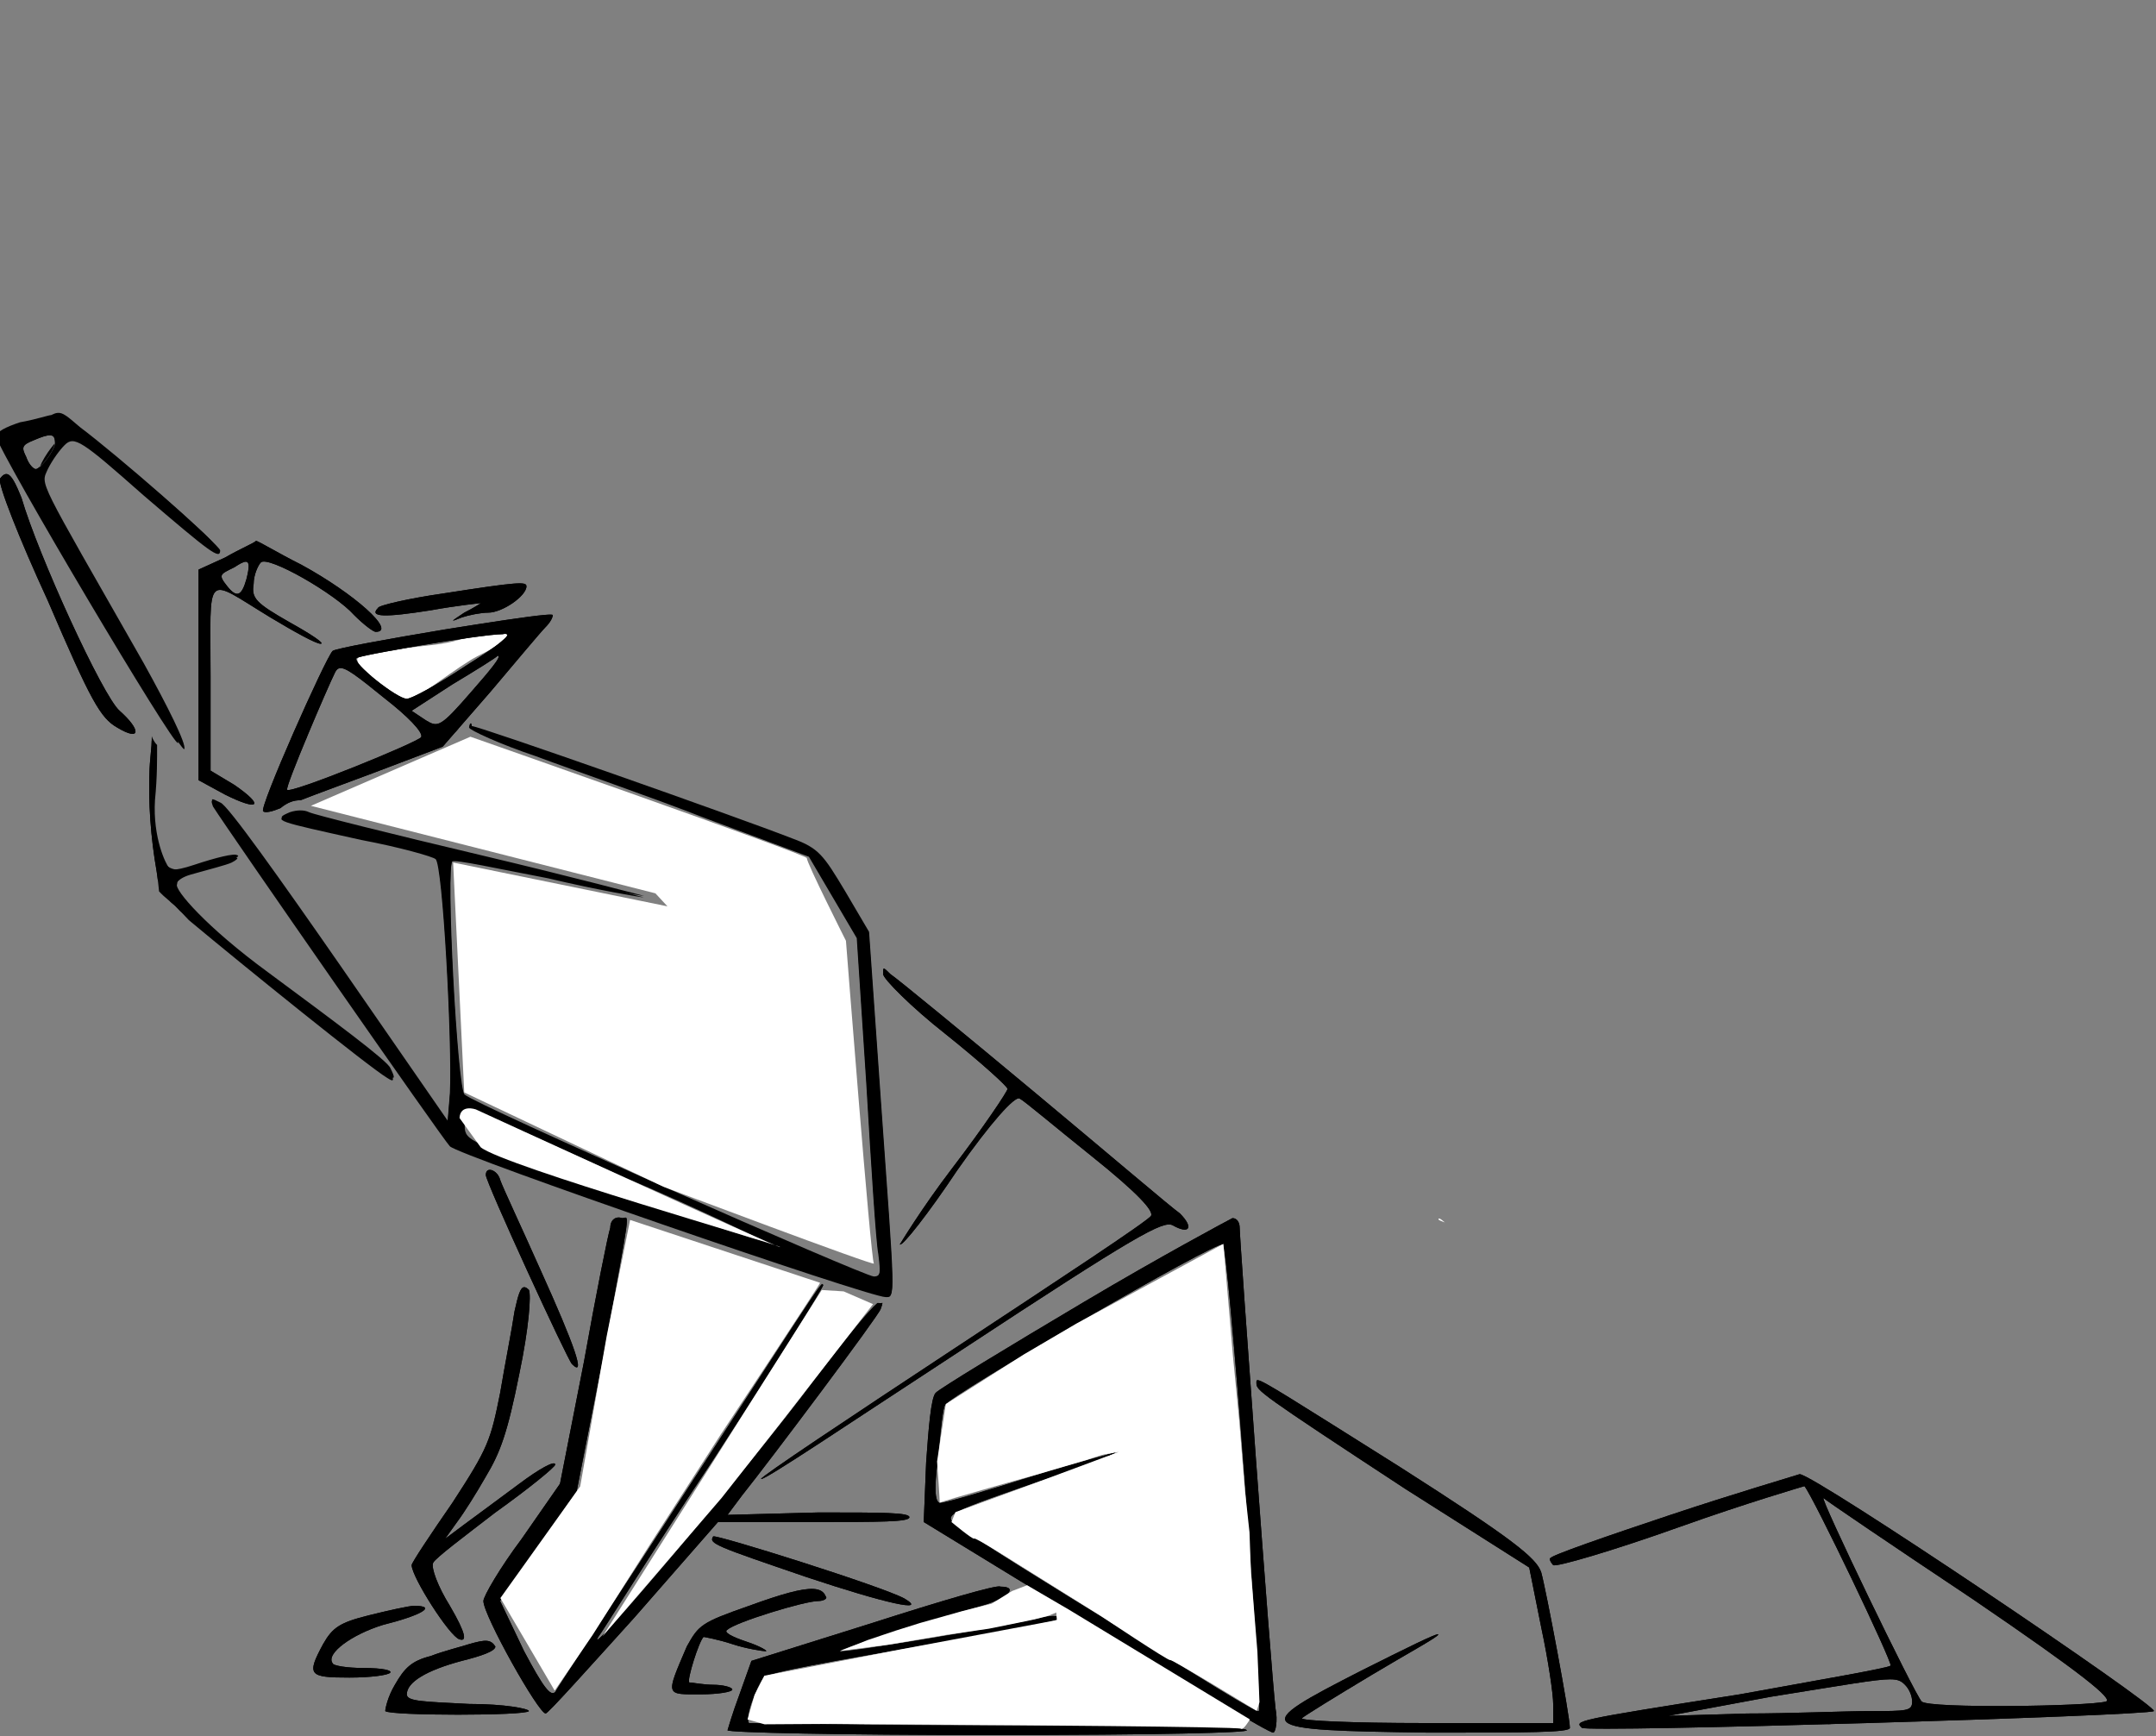 <svg width="1001" height="806" viewBox="0 0 1001 806" fill="none" xmlns="http://www.w3.org/2000/svg">
<rect x="0" y="0" width="1001" height="806" fill="#808080" stroke="none"/>
<g clip-path="url(#clip0)">
<path d="M835.562 684.438C832.229 685.549 805.563 693.344 775.562 703.344C745.562 713.344 720 722.233 720 723.344C718.889 723.344 720.014 725.545 721.125 726.656C722.236 727.767 748.889 719.986 780 708.875C811.111 697.764 837.781 690 837.781 690C842.226 695.556 878.892 772.233 877.781 773.344C876.67 774.455 844.447 779.99 807.781 786.656C730.003 798.878 731.104 798.885 734.438 802.219C736.66 804.441 997.778 796.66 1000 794.438C1002.22 792.215 842.229 684.438 835.562 684.438ZM846.656 695.562C847.767 696.674 878.896 717.774 915.562 742.219C967.785 777.774 981.115 788.889 977.781 790C970.003 792.222 895.552 793.333 892.219 790C888.885 786.667 844.434 694.452 846.656 695.562ZM877.438 779.688C881.409 779.674 882.771 780.552 884.438 782.219C886.66 784.441 887.781 787.778 887.781 790C887.781 794.444 885.559 794.437 867.781 794.438C856.67 794.438 831.125 795.563 811.125 795.562L774.438 796.656L822.219 787.781C856.941 782.226 870.819 779.709 877.438 779.688Z" fill="black"/>
<path d="M835.562 684.438C832.229 685.549 805.563 693.344 775.562 703.344C745.562 713.344 720 722.233 720 723.344C718.889 723.344 720.014 725.545 721.125 726.656C722.236 727.767 748.889 719.986 780 708.875C811.111 697.764 837.781 690 837.781 690C842.226 695.556 878.892 772.233 877.781 773.344C876.67 774.455 844.447 779.99 807.781 786.656C730.003 798.878 731.104 798.885 734.438 802.219C736.66 804.441 997.778 796.66 1000 794.438C1002.22 792.215 842.229 684.438 835.562 684.438ZM846.656 695.562C847.767 696.674 878.896 717.774 915.562 742.219C967.785 777.774 981.115 788.889 977.781 790C970.003 792.222 895.552 793.333 892.219 790C888.885 786.667 844.434 694.452 846.656 695.562ZM877.438 779.688C881.409 779.674 882.771 780.552 884.438 782.219C886.66 784.441 887.781 787.778 887.781 790C887.781 794.444 885.559 794.437 867.781 794.438C856.67 794.438 831.125 795.563 811.125 795.562L774.438 796.656L822.219 787.781C856.941 782.226 870.819 779.709 877.438 779.688Z" fill="black"/>
<path d="M584.062 640.812C583.194 640.708 583.344 641.385 583.344 642.219C583.344 645.552 584.441 646.681 652.219 691.125L710 727.781L715.562 755.562C718.896 771.118 721.125 786.68 721.125 791.125V800H662.219C626.663 800 604.438 798.892 604.438 797.781C605.549 796.67 619.99 787.781 636.656 777.781C653.323 767.781 667.781 759.986 667.781 758.875C667.781 757.764 652.219 765.563 632.219 775.562C579.997 802.229 581.122 803.326 663.344 804.438C708.899 804.438 728.875 804.441 728.875 802.219C728.875 796.663 717.785 737.778 715.562 730C713.34 723.333 702.222 714.459 650 681.125C598.333 648.625 586.667 641.125 584.062 640.812Z" fill="black"/>
<path d="M584.062 640.812C583.194 640.708 583.344 641.385 583.344 642.219C583.344 645.552 584.441 646.681 652.219 691.125L710 727.781L715.562 755.562C718.896 771.118 721.125 786.68 721.125 791.125V800H662.219C626.663 800 604.438 798.892 604.438 797.781C605.549 796.67 619.99 787.781 636.656 777.781C653.323 767.781 667.781 759.986 667.781 758.875C667.781 757.764 652.219 765.563 632.219 775.562C579.997 802.229 581.122 803.326 663.344 804.438C708.899 804.438 728.875 804.441 728.875 802.219C728.875 796.663 717.785 737.778 715.562 730C713.34 723.333 702.222 714.459 650 681.125C598.333 648.625 586.667 641.125 584.062 640.812Z" fill="black"/>
<path d="M572.219 565.562C569.997 566.674 538.899 583.326 503.344 604.438C467.788 625.549 436.66 644.434 434.438 646.656C432.215 648.878 431.11 663.319 430 678.875L428.875 706.656L508.875 755.562C552.208 782.229 588.903 804.437 591.125 804.438C592.236 804.438 593.33 798.899 592.219 793.344C589.997 774.455 575.563 575.555 575.562 570C575.562 567.778 574.441 565.562 572.219 565.562ZM567.781 577.781C568.892 577.781 573.337 626.674 577.781 685.562C582.226 744.451 585.549 793.326 584.438 794.438C583.326 795.549 555.569 777.768 521.125 756.656C486.681 735.545 454.431 715.567 448.875 711.125C436.653 703.347 434.441 704.448 482.219 687.781C502.219 681.115 518.892 674.437 517.781 674.438C517.781 674.438 499.986 678.896 478.875 685.562C457.764 692.229 438.878 697.781 436.656 697.781C434.434 697.781 433.34 693.323 435.562 676.656C436.674 664.434 437.764 653.33 438.875 652.219C441.097 647.774 565.559 575.559 567.781 577.781ZM541.562 801.594C541.59 801.598 541.66 801.62 541.688 801.625C541.749 801.621 541.875 801.598 541.938 801.594C541.823 801.592 541.678 801.595 541.562 801.594Z" fill="black"/>
<path d="M572.219 565.562C569.997 566.674 538.899 583.326 503.344 604.438C467.788 625.549 436.66 644.434 434.438 646.656C432.215 648.878 431.11 663.319 430 678.875L428.875 706.656L508.875 755.562C552.208 782.229 588.903 804.437 591.125 804.438C592.236 804.438 593.33 798.899 592.219 793.344C589.997 774.455 575.563 575.555 575.562 570C575.562 567.778 574.441 565.562 572.219 565.562ZM567.781 577.781C568.892 577.781 573.337 626.674 577.781 685.562C582.226 744.451 585.549 793.326 584.438 794.438C583.326 795.549 555.569 777.768 521.125 756.656C486.681 735.545 454.431 715.567 448.875 711.125C436.653 703.347 434.441 704.448 482.219 687.781C502.219 681.115 518.892 674.437 517.781 674.438C517.781 674.438 499.986 678.896 478.875 685.562C457.764 692.229 438.878 697.781 436.656 697.781C434.434 697.781 433.34 693.323 435.562 676.656C436.674 664.434 437.764 653.33 438.875 652.219C441.097 647.774 565.559 575.559 567.781 577.781ZM541.562 801.594C541.59 801.598 541.66 801.62 541.688 801.625C541.749 801.621 541.875 801.598 541.938 801.594C541.823 801.592 541.678 801.595 541.562 801.594Z" fill="black"/>
<path d="M464.438 736.656C463.326 735.545 436.674 743.342 405.562 753.344L348.875 771.125L343.344 786.656C340.01 795.545 337.781 803.344 337.781 803.344C337.781 804.455 392.208 805.564 458.875 805.562C538.875 805.562 579.986 804.455 578.875 803.344C577.764 801.122 536.677 801.124 463.344 801.125C401.122 801.125 348.892 800 347.781 800C345.559 797.778 351.104 783.319 354.438 778.875C355.549 776.653 387.785 771.104 425.562 764.438C463.34 757.771 493.33 752.236 492.219 751.125C491.108 750.014 487.788 750.014 483.344 751.125C471.122 754.458 391.111 767.767 390 766.656C388.889 765.545 435.562 751.118 455.562 745.562C467.785 742.229 473.326 736.656 464.438 736.656ZM422.906 744.969C422.805 745.1 422.452 745.14 422.125 745.188C422.399 745.132 422.635 745.029 422.906 744.969ZM849.25 798.375C849.036 799.222 848.862 799.757 848.688 800.469C849.272 800.453 849.728 800.423 850.312 800.406C849.98 799.714 849.57 799.08 849.25 798.375Z" fill="black"/>
<path d="M464.438 736.656C463.326 735.545 436.674 743.342 405.562 753.344L348.875 771.125L343.344 786.656C340.01 795.545 337.781 803.344 337.781 803.344C337.781 804.455 392.208 805.564 458.875 805.562C538.875 805.562 579.986 804.455 578.875 803.344C577.764 801.122 536.677 801.124 463.344 801.125C401.122 801.125 348.892 800 347.781 800C345.559 797.778 351.104 783.319 354.438 778.875C355.549 776.653 387.785 771.104 425.562 764.438C463.34 757.771 493.33 752.236 492.219 751.125C491.108 750.014 487.788 750.014 483.344 751.125C471.122 754.458 391.111 767.767 390 766.656C388.889 765.545 435.562 751.118 455.562 745.562C467.785 742.229 473.326 736.656 464.438 736.656ZM422.906 744.969C422.805 745.1 422.452 745.14 422.125 745.188C422.399 745.132 422.635 745.029 422.906 744.969ZM849.25 798.375C849.036 799.222 848.862 799.757 848.688 800.469C849.272 800.453 849.728 800.423 850.312 800.406C849.98 799.714 849.57 799.08 849.25 798.375Z" fill="black"/>
<path d="M377.562 737.719C372.267 737.469 363.059 740.008 347.781 745.562C325.559 753.34 324.431 754.437 318.875 764.438C308.875 787.771 308.896 786.656 325.562 786.656C333.34 786.656 340 785.549 340 784.438C340 783.326 335.569 782.218 331.125 782.219C326.681 782.219 321.111 781.125 320 781.125C318.889 780.014 324.434 762.222 326.656 760C326.656 760 333.333 761.122 340 763.344C346.667 765.566 354.451 766.658 355.562 766.656C356.674 766.656 353.323 764.441 346.656 762.219C339.99 759.997 335.559 757.767 337.781 756.656C341.115 753.323 373.333 743.342 380 743.344C382.222 743.344 384.455 742.236 383.344 741.125C382.51 739.042 380.739 737.868 377.562 737.719Z" fill="black"/>
<path d="M377.562 737.719C372.267 737.469 363.059 740.008 347.781 745.562C325.559 753.34 324.431 754.437 318.875 764.438C308.875 787.771 308.896 786.656 325.562 786.656C333.34 786.656 340 785.549 340 784.438C340 783.326 335.569 782.218 331.125 782.219C326.681 782.219 321.111 781.125 320 781.125C318.889 780.014 324.434 762.222 326.656 760C326.656 760 333.333 761.122 340 763.344C346.667 765.566 354.451 766.658 355.562 766.656C356.674 766.656 353.323 764.441 346.656 762.219C339.99 759.997 335.559 757.767 337.781 756.656C341.115 753.323 373.333 743.342 380 743.344C382.222 743.344 384.455 742.236 383.344 741.125C382.51 739.042 380.739 737.868 377.562 737.719Z" fill="black"/>
<path d="M380 702.219L337.781 703.344L337.812 703.312C337.747 703.321 337.703 703.324 337.656 703.312C337.648 703.325 337.642 703.343 337.625 703.344H337.562H337.031C337.037 703.356 336.891 703.275 336.844 703.25C336.838 703.247 336.821 703.254 336.812 703.25C336.011 704.476 335.2 705.584 334.438 706.656H377.781C408.892 706.656 422.219 706.66 422.219 704.438C422.219 702.215 410 702.216 380 702.219ZM331.125 713.344C328.903 716.677 332.215 717.774 374.438 732.219C411.104 744.441 431.111 748.888 420 742.219C410 736.663 332.236 712.233 331.125 713.344Z" fill="black"/>
<path d="M380 702.219L337.781 703.344L337.812 703.312C337.747 703.321 337.703 703.324 337.656 703.312C337.648 703.325 337.642 703.343 337.625 703.344H337.562H337.031C337.037 703.356 336.891 703.275 336.844 703.25C336.838 703.247 336.821 703.254 336.812 703.25C336.011 704.476 335.2 705.584 334.438 706.656H377.781C408.892 706.656 422.219 706.66 422.219 704.438C422.219 702.215 410 702.216 380 702.219ZM331.125 713.344C328.903 716.677 332.215 717.774 374.438 732.219C411.104 744.441 431.111 748.888 420 742.219C410 736.663 332.236 712.233 331.125 713.344Z" fill="black"/>
<path d="M410.406 449.719C409.99 449.719 410 450.553 410 452.219C410 454.441 423.319 467.778 438.875 480C455.542 493.333 467.781 504.452 467.781 505.562C467.781 506.674 456.663 523.33 442.219 542.219C427.774 561.108 417.782 577.781 417.781 577.781C418.892 578.892 431.105 563.344 444.438 543.344C459.993 521.122 471.122 508.889 473.344 510C475.566 511.111 489.99 523.323 506.656 536.656C528.878 554.434 535.549 562.215 534.438 564.438C533.326 566.66 491.108 594.434 442.219 626.656C393.33 658.878 353.345 685.545 353.344 686.656C354.455 687.767 395.546 659.989 446.656 626.656C527.767 573.323 539.993 566.653 544.438 568.875C552.215 573.319 554.448 570.01 547.781 563.344C544.448 561.122 514.458 535.559 481.125 507.781C447.792 480.003 416.677 454.441 413.344 452.219C411.677 450.552 410.822 449.719 410.406 449.719Z" fill="black"/>
<path d="M410.406 449.719C409.99 449.719 410 450.553 410 452.219C410 454.441 423.319 467.778 438.875 480C455.542 493.333 467.781 504.452 467.781 505.562C467.781 506.674 456.663 523.33 442.219 542.219C427.774 561.108 417.782 577.781 417.781 577.781C418.892 578.892 431.105 563.344 444.438 543.344C459.993 521.122 471.122 508.889 473.344 510C475.566 511.111 489.99 523.323 506.656 536.656C528.878 554.434 535.549 562.215 534.438 564.438C533.326 566.66 491.108 594.434 442.219 626.656C393.33 658.878 353.345 685.545 353.344 686.656C354.455 687.767 395.546 659.989 446.656 626.656C527.767 573.323 539.993 566.653 544.438 568.875C552.215 573.319 554.448 570.01 547.781 563.344C544.448 561.122 514.458 535.559 481.125 507.781C447.792 480.003 416.677 454.441 413.344 452.219C411.677 450.552 410.822 449.719 410.406 449.719Z" fill="black"/>
<path d="M228.469 543.344C226.941 542.788 225.563 543.34 225.562 545.562C225.562 548.896 263.34 631.122 265.562 633.344C272.229 640.01 266.681 624.445 251.125 590C242.236 570 233.33 551.115 232.219 547.781C231.663 545.559 229.997 543.899 228.469 543.344Z" fill="black"/>
<path d="M228.469 543.344C226.941 542.788 225.563 543.34 225.562 545.562C225.562 548.896 263.34 631.122 265.562 633.344C272.229 640.01 266.681 624.445 251.125 590C242.236 570 233.33 551.115 232.219 547.781C231.663 545.559 229.997 543.899 228.469 543.344Z" fill="black"/>
<path d="M286.625 565.312C284.594 565.625 283.344 567.499 283.344 570C282.233 573.333 276.681 601.108 271.125 632.219L260 688.875L242.219 714.438C232.219 727.771 224.438 741.122 224.438 743.344C224.438 750.01 250.01 795.563 253.344 795.562C254.455 795.562 273.326 774.458 294.438 751.125L333.344 706.656H335.375C336.313 705.37 337.157 704.293 337.938 703.344H337.781L344.438 694.438C357.771 677.771 407.764 611.115 408.875 607.781C409.385 606.507 409.615 605.603 409.719 604.938C408.949 605.083 408.186 604.968 407.406 604.969C403.079 608.698 393.031 621.024 377.781 641.125C348.892 680.014 270.003 773.333 277.781 760C278.892 758.889 302.236 721.115 331.125 677.781C360.014 633.337 382.219 597.767 382.219 596.656C381.108 595.545 385.556 588.889 320 690C287.778 740 258.892 783.34 257.781 785.562C255.559 787.785 252.233 783.323 243.344 766.656L232.219 743.344L250 717.781L267.781 692.219L280 630C293.333 557.778 292.208 565.562 288.875 565.562C288.042 565.285 287.302 565.208 286.625 565.312ZM225.969 761.812C224.163 761.674 221.67 762.233 217.781 763.344C214.448 764.455 205.556 766.656 200 768.875C191.111 771.097 187.788 774.441 183.344 782.219C180.01 787.774 178.875 793.326 178.875 794.438C181.097 796.66 244.451 796.66 245.562 794.438C245.562 793.326 234.448 791.122 217.781 791.125C196.67 790.014 188.875 789.989 188.875 786.656C188.875 781.101 197.771 775.569 214.438 771.125C223.326 768.903 230 766.656 230 764.438C228.889 762.771 227.774 761.951 225.969 761.812Z" fill="black"/>
<path d="M286.625 565.312C284.594 565.625 283.344 567.499 283.344 570C282.233 573.333 276.681 601.108 271.125 632.219L260 688.875L242.219 714.438C232.219 727.771 224.438 741.122 224.438 743.344C224.438 750.01 250.01 795.563 253.344 795.562C254.455 795.562 273.326 774.458 294.438 751.125L333.344 706.656H335.375C336.313 705.37 337.157 704.293 337.938 703.344H337.781L344.438 694.438C357.771 677.771 407.764 611.115 408.875 607.781C409.385 606.507 409.615 605.603 409.719 604.938C408.949 605.083 408.186 604.968 407.406 604.969C403.079 608.698 393.031 621.024 377.781 641.125C348.892 680.014 270.003 773.333 277.781 760C278.892 758.889 302.236 721.115 331.125 677.781C360.014 633.337 382.219 597.767 382.219 596.656C381.108 595.545 385.556 588.889 320 690C287.778 740 258.892 783.34 257.781 785.562C255.559 787.785 252.233 783.323 243.344 766.656L232.219 743.344L250 717.781L267.781 692.219L280 630C293.333 557.778 292.208 565.562 288.875 565.562C288.042 565.285 287.302 565.208 286.625 565.312ZM225.969 761.812C224.163 761.674 221.67 762.233 217.781 763.344C214.448 764.455 205.556 766.656 200 768.875C191.111 771.097 187.788 774.441 183.344 782.219C180.01 787.774 178.875 793.326 178.875 794.438C181.097 796.66 244.451 796.66 245.562 794.438C245.562 793.326 234.448 791.122 217.781 791.125C196.67 790.014 188.875 789.989 188.875 786.656C188.875 781.101 197.771 775.569 214.438 771.125C223.326 768.903 230 766.656 230 764.438C228.889 762.771 227.774 761.951 225.969 761.812Z" fill="black"/>
<path d="M243.406 597.625C241.583 597.625 240.542 601.374 238.875 608.875C237.764 616.653 234.441 633.323 232.219 646.656C227.774 668.878 226.667 672.226 210 697.781C200 712.226 191.125 725.545 191.125 726.656C191.125 732.212 208.899 760.014 213.344 761.125C216.677 762.236 216.653 758.896 208.875 745.562C203.319 736.674 200.014 727.785 201.125 725.562C202.236 723.34 215.556 713.33 230 702.219C245.556 691.108 257.781 681.111 257.781 680C257.781 677.778 250.014 682.208 241.125 688.875C232.236 695.542 220.007 704.447 215.562 707.781L206.656 714.438L212.219 706.656C215.552 702.212 221.118 693.34 225.562 685.562C232.229 674.451 235.569 665.559 241.125 637.781C245.569 616.67 246.674 601.097 245.562 598.875C244.729 598.042 244.014 597.625 243.406 597.625ZM192.219 745.562C189.997 745.562 180.014 747.778 171.125 750C157.792 753.333 154.444 755.566 150 763.344C142.222 777.788 143.33 778.875 162.219 778.875C172.219 778.875 180.014 777.767 181.125 776.656C182.236 775.545 177.764 774.435 168.875 774.438C161.097 774.438 154.438 773.33 154.438 772.219C151.104 767.774 163.337 758.882 177.781 754.438C195.559 749.993 203.33 745.563 192.219 745.562Z" fill="black"/>
<path d="M243.406 597.625C241.583 597.625 240.542 601.374 238.875 608.875C237.764 616.653 234.441 633.323 232.219 646.656C227.774 668.878 226.667 672.226 210 697.781C200 712.226 191.125 725.545 191.125 726.656C191.125 732.212 208.899 760.014 213.344 761.125C216.677 762.236 216.653 758.896 208.875 745.562C203.319 736.674 200.014 727.785 201.125 725.562C202.236 723.34 215.556 713.33 230 702.219C245.556 691.108 257.781 681.111 257.781 680C257.781 677.778 250.014 682.208 241.125 688.875C232.236 695.542 220.007 704.447 215.562 707.781L206.656 714.438L212.219 706.656C215.552 702.212 221.118 693.34 225.562 685.562C232.229 674.451 235.569 665.559 241.125 637.781C245.569 616.67 246.674 601.097 245.562 598.875C244.729 598.042 244.014 597.625 243.406 597.625ZM192.219 745.562C189.997 745.562 180.014 747.778 171.125 750C157.792 753.333 154.444 755.566 150 763.344C142.222 777.788 143.33 778.875 162.219 778.875C172.219 778.875 180.014 777.767 181.125 776.656C182.236 775.545 177.764 774.435 168.875 774.438C161.097 774.438 154.438 773.33 154.438 772.219C151.104 767.774 163.337 758.882 177.781 754.438C195.559 749.993 203.33 745.563 192.219 745.562Z" fill="black"/>
<path d="M218.344 336.531C218.066 336.67 217.781 337.226 217.781 337.781C217.781 338.892 232.208 345.569 248.875 351.125C266.653 357.792 302.226 370 327.781 380L375.562 397.781L386.656 416.656L397.781 435.562L402.219 503.344C404.441 541.122 406.67 576.663 407.781 582.219C408.892 591.108 408.896 593.344 405.562 593.344C401.118 593.344 220.007 513.319 215.562 508.875C212.229 506.653 206.666 402.222 210 400C211.111 398.889 231.104 403.337 254.438 407.781C277.771 413.337 297.764 416.656 298.875 416.656C298.875 416.656 265.566 407.781 223.344 397.781C181.122 387.781 145.566 378.892 143.344 377.781C141.122 376.67 137.771 376.67 134.438 377.781C126.66 381.115 127.781 381.111 167.781 390C185.559 393.333 201.108 397.764 202.219 398.875C205.552 401.097 209.986 484.448 208.875 507.781L207.781 521.125L157.781 448.875C130.003 408.875 105.552 374.455 102.219 373.344C97.774 371.122 97.764 371.104 98.875 374.438C106.653 386.66 205.541 528.885 208.875 532.219C213.319 536.663 403.348 602.219 411.125 602.219C415.569 602.219 415.542 605.552 408.875 512.219L403.344 433.344L392.219 414.438C382.219 397.771 380.003 394.444 367.781 390C342.226 380 222.208 337.781 218.875 337.781C218.875 336.67 218.622 336.392 218.344 336.531ZM212.812 338.312C212.728 338.318 212.646 338.335 212.562 338.344C212.282 338.645 211.893 339.043 211.812 339.125C211.775 339.164 211.68 339.255 211.594 339.344C211.559 339.443 211.511 339.594 211.5 339.625C211.453 339.76 211.42 339.84 211.375 339.969L212.812 338.312ZM142.719 341.688C142.09 342.877 141.395 344.131 140.844 345.25C141.339 344.428 141.787 343.579 142.281 342.75C142.444 342.358 142.554 342.081 142.719 341.688ZM70.406 343.812C70.364 344.659 70.383 345.353 70.312 346.281C70.229 347.377 70.133 348.319 69.969 350.125C69.636 353.785 69.516 355.171 69.438 356.969C68.77 372.33 69.942 388.798 72.719 404.531C73.092 406.648 73.291 408.438 73.688 412.281C73.776 413.138 73.8 413.434 73.844 413.844C74.534 414.548 75.109 415.213 76 416C76.848 416.749 80.439 419.783 81.188 420.469C82.768 421.917 85.38 424.81 87.656 427.188C113.47 448.74 171.048 495.23 179.781 500.469C183.115 502.691 183.128 501.569 180.906 497.125C179.795 493.792 154.219 474.91 124.219 452.688C95.33 431.576 80.295 412.986 81.406 411.875C81.406 411.875 80.879 408.253 88.656 406.031C96.434 403.809 105.34 401.58 107.562 400.469C109.785 399.358 110.892 398.25 109.781 398.25C108.67 397.139 99.781 399.354 89.781 402.688C79.781 406.021 76.406 401.267 76.406 400.156C75.295 399.045 69.795 390.465 70.906 372.688C72.003 361.716 72.549 353.231 72.562 347L72.344 346.812L71.875 346.281L71.562 345.844L71.25 345.375C70.529 344.094 70.521 344.12 70.406 343.812ZM216.656 515.594C221.431 515.496 237.917 523.045 290 546.656C326.667 562.212 355.562 576.656 355.562 576.656C354.451 577.767 344.445 574.451 260 545.562C215.556 530.007 215.563 529.997 215.562 522.219C215.146 518.469 213.792 515.652 216.656 515.594ZM228.125 543.344C228.302 543.385 228.48 543.426 228.656 543.469C228.593 543.442 228.531 543.366 228.469 543.344C228.34 543.297 228.251 543.375 228.125 543.344ZM290.719 565.469C290.74 565.478 290.76 565.491 290.781 565.5C290.763 565.479 290.738 565.485 290.719 565.469Z" fill="black"/>
<path d="M218.5 335.844C218.222 335.983 217.938 336.538 217.938 337.094C217.938 338.205 232.365 344.882 249.031 350.438C266.809 357.104 302.382 369.313 327.938 379.312L375.719 397.094L386.812 415.969L397.938 434.875L402.375 502.656C404.597 540.434 406.826 575.976 407.938 581.531C409.049 590.42 409.052 592.656 405.719 592.656C401.274 592.656 220.163 512.632 215.719 508.188C212.385 505.965 206.822 401.535 210.156 399.312C211.267 398.201 231.26 402.649 254.594 407.094C277.927 412.649 297.92 415.969 299.031 415.969C299.031 415.969 265.722 407.094 223.5 397.094C181.278 387.094 145.722 378.205 143.5 377.094C141.278 375.983 137.927 375.983 134.594 377.094C126.816 380.427 127.938 380.424 167.938 389.312C185.715 392.646 201.264 397.076 202.375 398.188C205.708 400.41 210.143 483.76 209.031 507.094L207.938 520.438L157.938 448.188C130.16 408.187 105.708 373.767 102.375 372.656C97.931 370.434 97.92 370.417 99.031 373.75C106.809 385.972 205.698 528.198 209.031 531.531C213.476 535.976 403.504 601.531 411.281 601.531C415.726 601.531 415.698 604.864 409.031 511.531L403.5 432.656L392.375 413.75C382.375 397.083 380.16 393.757 367.938 389.312C342.382 379.312 222.365 337.094 219.031 337.094C219.031 335.983 218.778 335.705 218.5 335.844ZM212.969 337.625C212.885 337.631 212.802 337.648 212.719 337.656C212.438 337.957 212.049 338.355 211.969 338.438C211.931 338.476 211.836 338.568 211.75 338.656C211.716 338.755 211.667 338.906 211.656 338.938C211.609 339.073 211.576 339.152 211.531 339.281L212.969 337.625ZM142.875 341C142.246 342.189 141.551 343.444 141 344.562C141.495 343.741 141.943 342.892 142.438 342.062C142.601 341.671 142.711 341.394 142.875 341ZM70.469 341.812C70.435 343.241 70.441 344.6 70.312 346.281C70.229 347.377 70.133 348.319 69.969 350.125C69.636 353.785 69.516 355.171 69.438 356.969C68.77 372.33 69.942 388.798 72.719 404.531C72.898 405.547 73.047 407.122 73.188 408.25C74.827 411.567 76.844 415.035 79.188 418.75C80 419.446 80.899 420.205 81.188 420.469C81.768 421.001 82.858 422.244 83.562 422.938C102.599 439.087 170.472 493.503 180.156 499.312C183.49 501.535 183.503 500.413 181.281 495.969C180.17 492.635 154.594 473.753 124.594 451.531C95.705 430.42 80.857 412.989 82.188 410.594C82.521 409.993 81.254 407.097 89.031 404.875C96.809 402.653 105.715 400.424 107.938 399.312C110.16 398.201 111.267 397.094 110.156 397.094C109.045 395.983 100.156 398.198 90.156 401.531C80.156 404.865 78.312 403.736 78.312 402.625C77.201 401.514 70.847 389.182 71.958 371.404C73.055 360.433 72.924 352.074 72.938 345.844L72.719 345.656L72.25 345.125L71.938 344.688L71.625 344.219C70.904 342.937 70.896 342.964 70.781 342.656C70.5 341.911 70.49 341.891 70.469 341.812ZM216.812 514.906C221.587 514.809 238.073 522.358 290.156 545.969C326.823 561.524 355.719 575.969 355.719 575.969C354.608 577.08 344.601 573.764 260.156 544.875C215.712 529.319 215.719 529.309 215.719 521.531C215.302 517.781 213.948 514.965 216.812 514.906ZM228.281 542.656C228.458 542.698 228.636 542.738 228.812 542.781C228.75 542.755 228.688 542.679 228.625 542.656C228.496 542.609 228.408 542.687 228.281 542.656ZM290.875 564.781C290.895 564.798 290.92 564.792 290.938 564.812C290.916 564.804 290.896 564.79 290.875 564.781Z" fill="black"/>
<path d="M671.067 567.86C669.105 565.88 671.367 567.924 670.206 567.343C669.395 566.938 667.328 566.436 667.969 565.794C668.574 565.19 672.244 569.048 671.067 567.86Z" fill="white"/>
<path d="M165.804 305.904C165.911 305.648 165.784 307.114 166.655 308.508C167.733 310.232 169.487 311.074 170.812 312.565C174.258 316.442 182.206 323.464 187.588 324.233C192.087 324.875 195.846 321.97 199.256 319.625C205.716 315.184 212.022 310.456 218.686 306.355C222.561 303.97 226.826 302.386 230.517 299.869C231.646 299.099 231.121 299.148 233.837 296.885C233.936 296.803 235.892 295.117 235.762 294.987C233.341 292.566 226.5 295.238 223.593 295.238C218.406 295.238 213.034 297.287 207.969 298.343C200.046 299.993 191.923 299.983 183.982 301.748C179.418 302.762 174.627 301.718 170.11 302.95C167.007 303.796 165.513 306.596 165.804 305.904Z" fill="white"/>
<path d="M223.188 532.671C233.969 541.391 361.788 577.853 362.258 579.027C362.727 580.201 220.939 515.093 220.939 515.093C220.939 515.093 213.723 512.492 213.352 519.074" fill="white"/>
<path d="M215.539 507.192L210.38 400.459L309.889 420.803L304.287 414.759L144.342 374.134L218.404 342.051C218.404 342.051 375.074 396.923 374.624 398.422C374.174 399.921 392.765 436.802 392.765 436.802C392.765 436.802 404.287 584.867 405.728 586.628C407.169 588.39 307.962 550.972 307.962 550.972" fill="white"/>
<path d="M519.45 674.095L483.356 687.53L443.58 702.08L441.761 706.667C441.761 706.667 451.804 715.049 452.278 714.337C452.753 713.625 471.257 725.408 471.257 725.408L510.793 750.083C510.793 750.083 542.707 771.385 543.265 770.747C543.824 770.108 583.476 794.363 583.476 794.363L584.753 790.294L583.796 766.757L580.764 729.578L580.125 711.387L577.971 691.681L575.322 659.2L572.457 629.839L568.004 577.505L499.863 614.468L475.362 628.852L439.132 651.876L435.069 678.558C435.069 678.558 436.559 698.332 436.22 697.79C435.881 697.248 482.676 684.246 482.676 684.246L503.939 678.016C503.939 678.016 511.612 675.442 512.292 675.367" fill="white"/>
<path d="M490.683 752.209L419.207 765.597L354.857 778.014L350.322 786.975L347.083 798.312L354.965 800.579L388.327 800.363L456.24 800.903C456.24 800.903 575.223 801.659 576.195 802.631C577.167 803.603 580.298 798.312 580.298 798.312L496.297 747.35L476.863 736.013L469.845 738.713L460.451 744.543L446.494 748.099L427.214 753.518L415.788 757.105L402.994 761.406L390.091 766.513L412.778 763.556L439.765 758.987L459.119 756.191L471.322 753.718L480.354 751.837L486.644 750.224L490.407 748.665L490.683 752.209Z" fill="white"/>
<path d="M292.544 566.403L281.716 620.157L269.368 690.132L232.322 741.97L257.534 784.932L275.156 759.077L301.911 716.887L334.84 665.692C334.84 665.692 380.375 596.875 380.761 595.589" fill="white"/>
<path d="M279.787 759.721L381.533 598.933L391.695 599.577L405.329 605.494L363.525 659.261L335.098 695.406" fill="white"/>
<path d="M29.531 194.562C28.681 194.667 27.767 195.007 26.656 195.562C25.545 195.562 18.885 197.764 12.219 198.875C5.552 201.097 1.125 203.34 1.125 205.562C3.347 214.451 84.451 351.115 85.562 347.781C86.674 345.559 77.767 327.781 66.656 307.781C16.656 220.003 18.885 225.559 22.219 217.781C24.441 213.337 27.778 208.878 30 206.656C34.444 202.212 37.767 204.444 66.656 230C97.767 256.667 102.219 260.007 102.219 255.562C102.219 253.34 57.778 214.458 40 201.125C34.167 196.125 32.083 194.25 29.531 194.562ZM23.469 202.094C24.997 202.233 25.562 203.34 25.562 205.562C25.562 208.896 18.878 217.781 16.656 217.781C15.545 217.781 13.33 215.552 12.219 212.219C9.997 207.774 10.007 206.66 15.562 204.438C19.451 202.771 21.941 201.955 23.469 202.094ZM3.469 220.156C2.355 219.831 1.25 220.552 7.39843e-06 222.219C-1.111 224.441 8.885 249.986 22.219 278.875C42.219 325.542 46.66 333.337 54.438 337.781C65.549 344.448 65.562 338.889 55.562 330C47.785 323.333 17.778 257.792 10 231.125C7.222 224.181 5.324 220.699 3.469 220.156ZM118.875 251.125C117.764 252.236 112.215 254.431 104.438 258.875L92.219 264.438V313.344V362.219L104.438 368.875C119.993 376.653 123.319 374.437 108.875 364.438L97.781 357.781V314.438C97.781 264.438 94.451 267.767 125.562 286.656C136.674 293.323 146.653 298.875 148.875 298.875C151.097 298.875 144.438 294.431 134.438 288.875C118.882 279.986 116.67 277.792 117.781 271.125C117.781 266.681 120.014 262.236 121.125 261.125C124.458 257.792 155.549 275.562 164.438 285.562C168.882 290.007 173.326 293.344 174.438 293.344C184.438 293.344 164.444 275.552 140 262.219C128.889 256.663 119.986 251.125 118.875 251.125ZM114.156 260.781C115.914 260.803 115.826 263.32 114.438 268.875C112.215 276.653 110.007 277.774 105.562 272.219C101.118 266.663 102.208 266.677 108.875 263.344C111.375 261.677 113.102 260.768 114.156 260.781ZM238.344 270.969C233.066 271.385 223.34 272.785 205.562 275.562C190.007 277.785 175.563 281.108 175.562 282.219C171.118 286.663 178.889 286.677 200 283.344C212.222 281.122 223.344 280 223.344 280C223.344 280 220.007 282.215 215.562 284.438C208.896 288.882 208.882 288.878 214.438 286.656C217.771 285.545 223.323 284.438 226.656 284.438C233.323 284.438 244.438 276.663 244.438 272.219C244.438 271.108 243.622 270.552 238.344 270.969ZM252.75 285.5C245.198 286.177 227.49 288.886 206.656 292.219C179.99 296.663 155.549 301.108 154.438 302.219C151.104 305.552 119.997 375.545 122.219 376.656C123.149 377.587 126.54 376.751 130.188 375.219C133.606 372.459 136.392 371.495 139.562 371.531C147.509 368.418 159.764 363.967 173.344 358.875L205.562 346.656L227.781 321.125C240.003 306.681 251.121 293.347 253.344 291.125C255.566 288.903 256.656 286.674 256.656 285.562C256.656 285.285 255.267 285.274 252.75 285.5ZM234.938 294.281C237.566 294.539 232.212 299.153 216.656 308.875C203.323 317.764 191.097 324.437 188.875 324.438C184.431 324.438 163.34 307.785 165.562 305.562C165.562 304.451 223.344 294.438 233.344 294.438C234.038 294.299 234.562 294.245 234.938 294.281ZM231.125 304.438C233.347 304.438 226.653 312.236 218.875 321.125C204.431 337.792 203.337 337.771 197.781 334.438L191.125 330L210 317.781C221.111 311.115 230.014 305.549 231.125 304.438ZM157.625 310.219C160.333 309.646 165.542 313.604 178.875 324.438C188.875 332.215 196.674 339.996 195.562 342.219C194.451 344.441 134.455 368.879 133.344 366.656C132.233 365.545 152.229 318.885 155.562 312.219C156.118 311.108 156.722 310.41 157.625 310.219ZM517.781 674.438C517.781 674.438 514.962 675.191 514.125 675.406C514.192 675.629 514.217 675.721 514.281 675.938C515.124 675.554 517.978 674.438 517.781 674.438Z" fill="black"/>
<path d="M26.618 191.711C25.767 191.815 24.886 192.156 23.774 192.711C22.663 192.711 15.972 194.944 9.306 196.055C2.639 198.277 -1.788 200.489 -1.788 202.711C0.434 211.6 81.538 348.263 82.649 344.93C83.76 342.708 74.885 324.93 63.774 304.93C17.975 224.527 16.035 222.379 18.587 216.618C17.835 217.263 17.083 217.805 16.618 217.805C15.507 217.805 13.292 215.576 12.181 212.243C9.958 207.798 9.969 206.684 15.524 204.461C23.302 201.128 25.524 201.142 25.524 205.586C25.524 205.65 25.435 205.769 25.431 205.836C25.982 205.184 26.614 204.309 27.087 203.836C31.531 199.392 34.886 201.593 63.774 227.149C94.885 253.815 99.306 257.156 99.306 252.711C99.306 250.489 54.865 211.607 37.087 198.274C31.254 193.274 29.17 191.399 26.618 191.711ZM25.431 205.836C23.388 208.251 21.055 211.431 19.306 214.93C19.026 215.584 18.821 216.089 18.587 216.618C21.361 214.236 25.237 208.569 25.431 205.836ZM3.431 220.18C2.317 219.855 1.212 220.576 -0.038 222.243C-1.149 224.465 8.847 250.01 22.181 278.899C42.181 325.565 46.622 333.361 54.399 337.805C65.51 344.472 65.524 338.913 55.524 330.024C47.747 323.357 17.74 257.815 9.962 231.149C7.184 224.204 5.286 220.723 3.431 220.18ZM118.837 251.149C117.726 252.26 112.177 254.454 104.399 258.899L92.181 264.461V313.368V362.243L104.399 368.899C119.955 376.677 123.281 374.461 108.837 364.461L97.743 357.805V314.461C97.743 264.461 94.413 267.791 125.524 286.68C136.636 293.347 146.615 298.899 148.837 298.899C151.059 298.899 144.399 294.454 134.399 288.899C118.844 280.01 116.632 277.815 117.743 271.149C117.743 266.704 119.976 262.26 121.087 261.149C124.42 257.815 155.511 275.586 164.399 285.586C168.844 290.031 173.288 293.368 174.399 293.368C184.399 293.368 164.406 275.576 139.962 262.243C128.851 256.687 119.948 251.149 118.837 251.149ZM114.118 260.805C115.876 260.827 115.788 263.343 114.399 268.899C112.177 276.677 109.969 277.798 105.524 272.243C101.08 266.687 102.17 266.701 108.837 263.368C111.337 261.701 113.063 260.792 114.118 260.805ZM238.306 270.993C233.028 271.409 223.302 272.809 205.524 275.586C189.969 277.809 175.524 281.131 175.524 282.243C171.08 286.687 178.851 286.701 199.962 283.368C212.184 281.145 223.306 280.024 223.306 280.024C223.306 280.024 219.969 282.239 215.524 284.461C208.858 288.906 208.844 288.902 214.399 286.68C217.733 285.569 223.285 284.461 226.618 284.461C233.285 284.461 244.399 276.687 244.399 272.243C244.399 271.131 243.583 270.576 238.306 270.993ZM252.712 285.524C245.16 286.201 227.452 288.909 206.618 292.243C179.951 296.687 155.51 301.131 154.399 302.243C151.066 305.576 119.958 375.569 122.181 376.68C123.111 377.61 126.502 376.775 130.149 375.243C133.568 372.483 136.354 371.519 139.524 371.555C147.471 368.442 159.726 363.991 173.306 358.899L205.524 346.68L227.743 321.149C239.965 306.704 251.083 293.371 253.306 291.149C255.528 288.927 256.618 286.697 256.618 285.586C256.618 285.309 255.229 285.298 252.712 285.524ZM234.899 294.305C237.527 294.563 232.174 299.177 216.618 308.899C203.285 317.788 191.059 324.461 188.837 324.461C184.392 324.461 163.302 307.809 165.524 305.586C165.524 304.475 223.306 294.461 233.306 294.461C234 294.322 234.524 294.268 234.899 294.305ZM231.087 304.461C233.309 304.461 226.615 312.26 218.837 321.149C204.392 337.815 203.299 337.795 197.743 334.461L191.087 330.024L209.962 317.805C221.073 311.138 229.976 305.572 231.087 304.461ZM157.587 310.243C160.295 309.67 165.504 313.628 178.837 324.461C188.837 332.239 196.635 340.02 195.524 342.243C194.413 344.465 134.417 368.902 133.306 366.68C132.195 365.569 152.191 318.909 155.524 312.243C156.08 311.131 156.684 310.434 157.587 310.243ZM517.743 674.461C517.743 674.461 514.923 675.215 514.087 675.43C514.153 675.653 514.178 675.744 514.243 675.961C515.086 675.578 517.94 674.461 517.743 674.461Z" fill="black"/>
</g>
<defs>
<clipPath id="clip0">
<rect width="1000.02" height="805.556" fill="white"/>
</clipPath>
</defs>
</svg>
